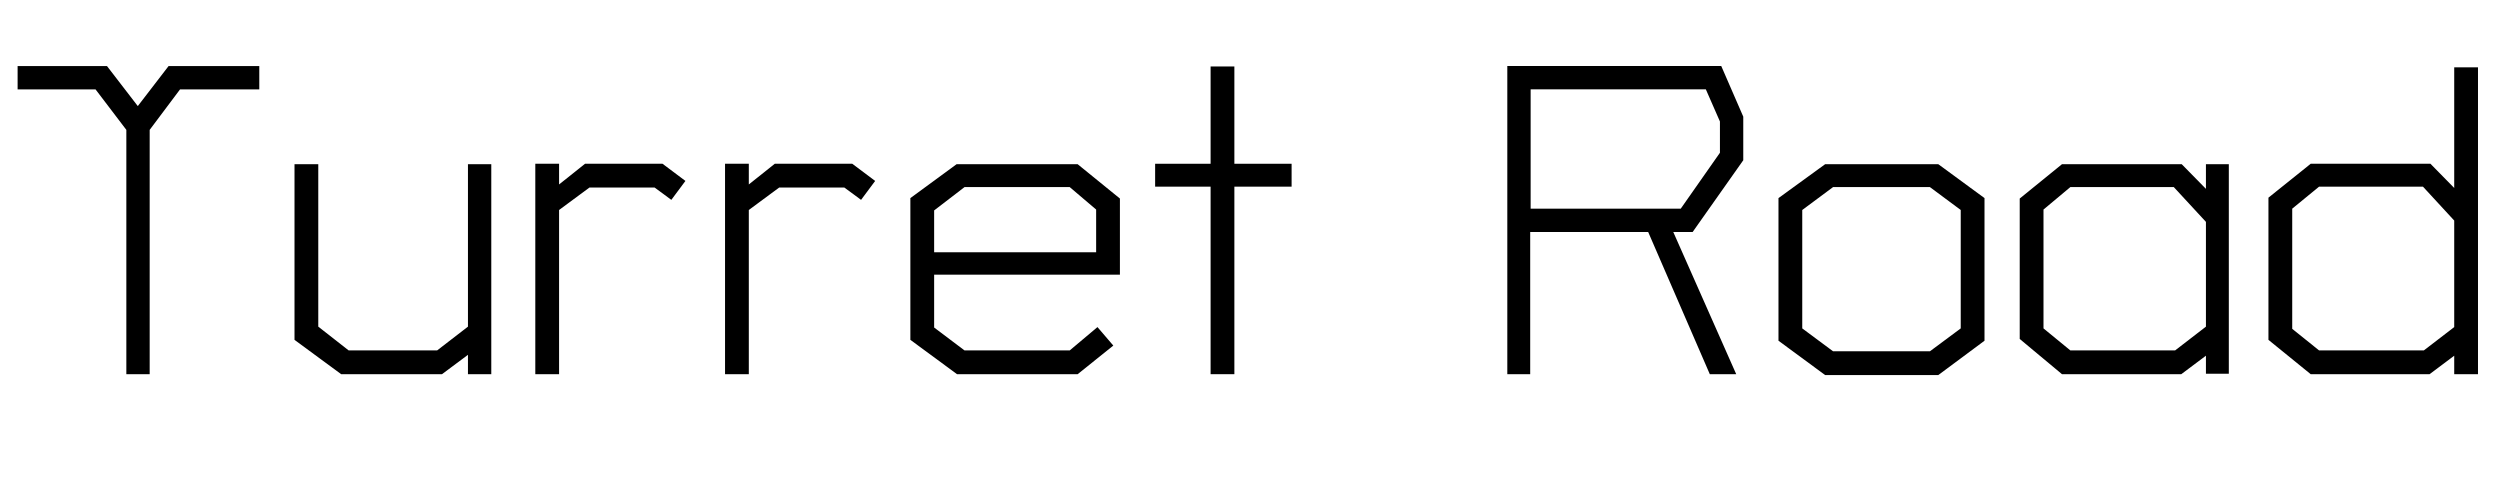 <svg width="90.864" height="17.488" viewBox="0 0 90.864 17.488" xmlns="http://www.w3.org/2000/svg"><path transform="translate(0 13.6) scale(.016 -.016)" d="m409 647-69-92v-555h-53v555l-70 92h-177v53h203l70-91 70 91h206v-53z"/><path transform="translate(10.064 13.6) scale(.016 -.016)" d="M434 0V44L375 0H146L40 78V477H94V108L163 54H364L434 108V477H487V0Z"/><path transform="translate(18.656 13.6) scale(.016 -.016)" d="m359 396-38 28h-148l-69-51v-373h-54v478h54v-47l59 47h176l52-39z"/><path transform="translate(25.552 13.6) scale(.016 -.016)" d="m359 396-38 28h-148l-69-51v-373h-54v478h54v-47l59 47h176l52-39z"/><path transform="translate(32.448 13.6) scale(.016 -.016)" d="m94 226v-120l69-52h239l63 53 36-42-81-65h-274l-106 78v322l105 77h275l96-78v-173zm368 148-60 51h-239l-69-53v-95h368z"/><path transform="translate(41.344 13.6) scale(.016 -.016)" d="M220 426V0H166V426H40V478H166V699H220V478H350V426Z"/><path transform="translate(53.984 13.6) scale(.016 -.016)" d="M471 323H427L570 0H510L370 323H102V0H50V700H536L586 585V486ZM533 574 501 647H103V376H444L533 503Z"/><path transform="translate(64 13.6) scale(.016 -.016)" d="m403-2h-257l-106 78v324l106 77h257l105-77v-324zm51 375-70 52h-220l-70-52v-269l70-52h220l70 52z"/><path transform="translate(72.768 13.6) scale(.016 -.016)" d="m463 1v41l-56-42h-271l-96 80v319l96 78h272l55-56v56h52v-476zm0 345-73 79h-235l-61-51v-270l61-50h238l70 54z"/><path transform="translate(81.808 13.6) scale(.016 -.016)" d="m462 0v42l-56-42h-270l-96 78v323l96 77h272l54-55v274h54v-697zm0 349-71 77h-236l-61-50v-273l61-49h238l69 53z"/></svg>
